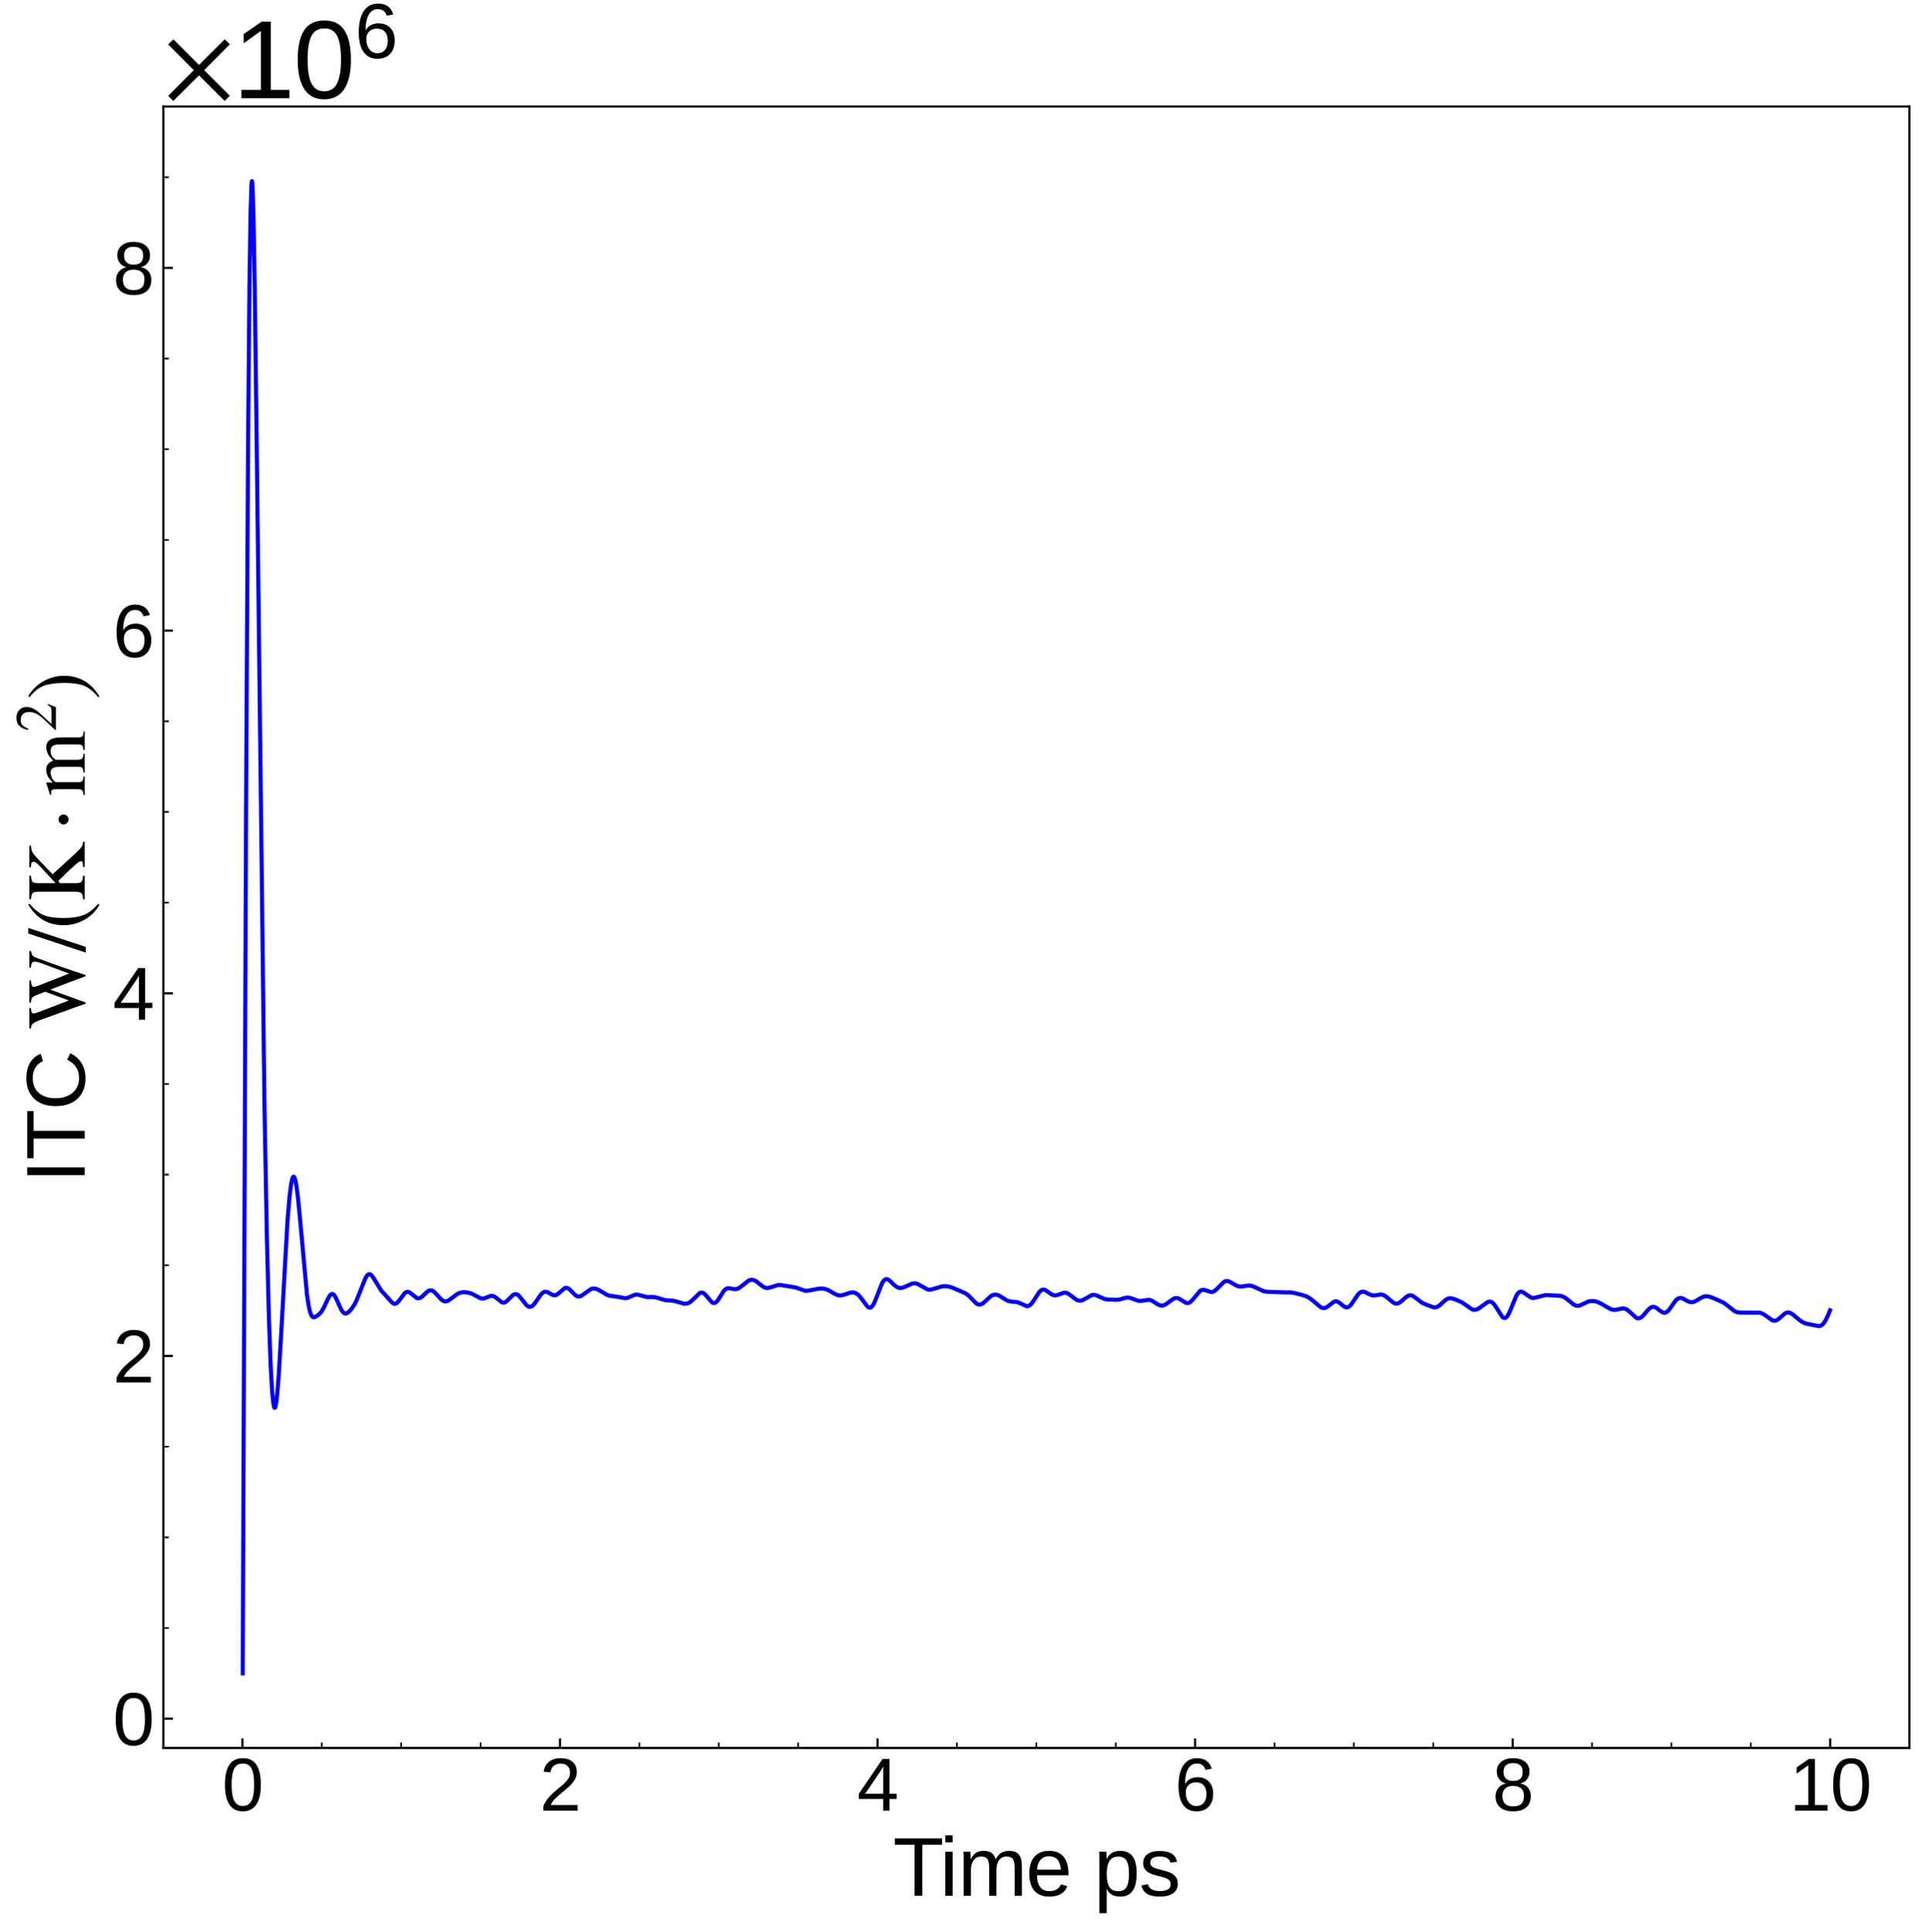 <?xml version="1.0" encoding="utf-8" standalone="no"?>
<!DOCTYPE svg PUBLIC "-//W3C//DTD SVG 1.1//EN"
  "http://www.w3.org/Graphics/SVG/1.1/DTD/svg11.dtd">
<svg xmlns:xlink="http://www.w3.org/1999/xlink" width="709.854pt" height="711.105pt" viewBox="0 0 709.854 711.105" xmlns="http://www.w3.org/2000/svg" version="1.1">
 <defs>
  <style type="text/css">*{stroke-linejoin: round; stroke-linecap: butt}</style>
 </defs>
 <g id="figure_1">
  <g id="patch_1">
   <path d="M 0 711.105 
L 709.854 711.105 
L 709.854 0 
L 0 0 
z
" style="fill: #ffffff"/>
  </g>
  <g id="axes_1">
   <g id="patch_2">
    <path d="M 60.12 643.27 
L 702.654 643.27 
L 702.654 39.188 
L 60.12 39.188 
z
" style="fill: #ffffff"/>
   </g>
   <g id="matplotlib.axis_1">
    <g id="xtick_1">
     <g id="line2d_1">
      <defs>
       <path id="m34ceaf829a" d="M 0 0 
L 0 -3.5 
" style="stroke: #000000; stroke-width: 0.8"/>
      </defs>
      <g>
       <use xlink:href="#m34ceaf829a" x="89.209" y="643.27" style="stroke: #000000; stroke-width: 0.8"/>
      </g>
     </g>
     <g id="text_1">
      <!-- 0 -->
      <g transform="translate(81.702 666.337) scale(0.27 -0.27)">
       <defs>
        <path id="LiberationSans-30" d="M 3309 2203 
Q 3309 1100 2920 518 
Q 2531 -63 1772 -63 
Q 1013 -63 631 515 
Q 250 1094 250 2203 
Q 250 3338 620 3903 
Q 991 4469 1791 4469 
Q 2569 4469 2939 3897 
Q 3309 3325 3309 2203 
z
M 2738 2203 
Q 2738 3156 2517 3584 
Q 2297 4013 1791 4013 
Q 1272 4013 1045 3591 
Q 819 3169 819 2203 
Q 819 1266 1048 831 
Q 1278 397 1778 397 
Q 2275 397 2506 840 
Q 2738 1284 2738 2203 
z
" transform="scale(0.016)"/>
       </defs>
       <use xlink:href="#LiberationSans-30"/>
      </g>
     </g>
    </g>
    <g id="xtick_2">
     <g id="line2d_2">
      <g>
       <use xlink:href="#m34ceaf829a" x="206.069" y="643.27" style="stroke: #000000; stroke-width: 0.8"/>
      </g>
     </g>
     <g id="text_2">
      <!-- 2 -->
      <g transform="translate(198.561 666.337) scale(0.27 -0.27)">
       <defs>
        <path id="LiberationSans-32" d="M 322 0 
L 322 397 
Q 481 763 711 1042 
Q 941 1322 1194 1548 
Q 1447 1775 1695 1969 
Q 1944 2163 2144 2356 
Q 2344 2550 2467 2762 
Q 2591 2975 2591 3244 
Q 2591 3606 2378 3806 
Q 2166 4006 1788 4006 
Q 1428 4006 1195 3811 
Q 963 3616 922 3263 
L 347 3316 
Q 409 3844 795 4156 
Q 1181 4469 1788 4469 
Q 2453 4469 2811 4155 
Q 3169 3841 3169 3263 
Q 3169 3006 3051 2753 
Q 2934 2500 2703 2247 
Q 2472 1994 1819 1463 
Q 1459 1169 1246 933 
Q 1034 697 941 478 
L 3238 478 
L 3238 0 
L 322 0 
z
" transform="scale(0.016)"/>
       </defs>
       <use xlink:href="#LiberationSans-32"/>
      </g>
     </g>
    </g>
    <g id="xtick_3">
     <g id="line2d_3">
      <g>
       <use xlink:href="#m34ceaf829a" x="322.928" y="643.27" style="stroke: #000000; stroke-width: 0.8"/>
      </g>
     </g>
     <g id="text_3">
      <!-- 4 -->
      <g transform="translate(315.421 666.337) scale(0.27 -0.27)">
       <defs>
        <path id="LiberationSans-34" d="M 2753 997 
L 2753 0 
L 2222 0 
L 2222 997 
L 147 997 
L 147 1434 
L 2163 4403 
L 2753 4403 
L 2753 1441 
L 3372 1441 
L 3372 997 
L 2753 997 
z
M 2222 3769 
Q 2216 3750 2134 3603 
Q 2053 3456 2013 3397 
L 884 1734 
L 716 1503 
L 666 1441 
L 2222 1441 
L 2222 3769 
z
" transform="scale(0.016)"/>
       </defs>
       <use xlink:href="#LiberationSans-34"/>
      </g>
     </g>
    </g>
    <g id="xtick_4">
     <g id="line2d_4">
      <g>
       <use xlink:href="#m34ceaf829a" x="439.787" y="643.27" style="stroke: #000000; stroke-width: 0.8"/>
      </g>
     </g>
     <g id="text_4">
      <!-- 6 -->
      <g transform="translate(432.28 666.337) scale(0.27 -0.27)">
       <defs>
        <path id="LiberationSans-36" d="M 3278 1441 
Q 3278 744 2900 340 
Q 2522 -63 1856 -63 
Q 1113 -63 719 490 
Q 325 1044 325 2100 
Q 325 3244 734 3856 
Q 1144 4469 1900 4469 
Q 2897 4469 3156 3572 
L 2619 3475 
Q 2453 4013 1894 4013 
Q 1413 4013 1148 3564 
Q 884 3116 884 2266 
Q 1038 2550 1316 2698 
Q 1594 2847 1953 2847 
Q 2563 2847 2920 2465 
Q 3278 2084 3278 1441 
z
M 2706 1416 
Q 2706 1894 2472 2153 
Q 2238 2413 1819 2413 
Q 1425 2413 1183 2183 
Q 941 1953 941 1550 
Q 941 1041 1192 716 
Q 1444 391 1838 391 
Q 2244 391 2475 664 
Q 2706 938 2706 1416 
z
" transform="scale(0.016)"/>
       </defs>
       <use xlink:href="#LiberationSans-36"/>
      </g>
     </g>
    </g>
    <g id="xtick_5">
     <g id="line2d_5">
      <g>
       <use xlink:href="#m34ceaf829a" x="556.647" y="643.27" style="stroke: #000000; stroke-width: 0.8"/>
      </g>
     </g>
     <g id="text_5">
      <!-- 8 -->
      <g transform="translate(549.14 666.337) scale(0.27 -0.27)">
       <defs>
        <path id="LiberationSans-38" d="M 3281 1228 
Q 3281 619 2893 278 
Q 2506 -63 1781 -63 
Q 1075 -63 676 271 
Q 278 606 278 1222 
Q 278 1653 525 1947 
Q 772 2241 1156 2303 
L 1156 2316 
Q 797 2400 589 2681 
Q 381 2963 381 3341 
Q 381 3844 757 4156 
Q 1134 4469 1769 4469 
Q 2419 4469 2795 4162 
Q 3172 3856 3172 3334 
Q 3172 2956 2962 2675 
Q 2753 2394 2391 2322 
L 2391 2309 
Q 2813 2241 3047 1952 
Q 3281 1663 3281 1228 
z
M 2588 3303 
Q 2588 4050 1769 4050 
Q 1372 4050 1164 3862 
Q 956 3675 956 3303 
Q 956 2925 1170 2726 
Q 1384 2528 1775 2528 
Q 2172 2528 2380 2711 
Q 2588 2894 2588 3303 
z
M 2697 1281 
Q 2697 1691 2453 1898 
Q 2209 2106 1769 2106 
Q 1341 2106 1100 1882 
Q 859 1659 859 1269 
Q 859 359 1788 359 
Q 2247 359 2472 579 
Q 2697 800 2697 1281 
z
" transform="scale(0.016)"/>
       </defs>
       <use xlink:href="#LiberationSans-38"/>
      </g>
     </g>
    </g>
    <g id="xtick_6">
     <g id="line2d_6">
      <g>
       <use xlink:href="#m34ceaf829a" x="673.506" y="643.27" style="stroke: #000000; stroke-width: 0.8"/>
      </g>
     </g>
     <g id="text_6">
      <!-- 10 -->
      <g transform="translate(658.492 666.337) scale(0.27 -0.27)">
       <defs>
        <path id="LiberationSans-31" d="M 488 0 
L 488 478 
L 1609 478 
L 1609 3866 
L 616 3156 
L 616 3688 
L 1656 4403 
L 2175 4403 
L 2175 478 
L 3247 478 
L 3247 0 
L 488 0 
z
" transform="scale(0.016)"/>
       </defs>
       <use xlink:href="#LiberationSans-31"/>
       <use xlink:href="#LiberationSans-30" x="55.615"/>
      </g>
     </g>
    </g>
    <g id="xtick_7">
     <g id="line2d_7">
      <defs>
       <path id="m4960c76212" d="M 0 0 
L 0 -2 
" style="stroke: #000000; stroke-width: 0.6"/>
      </defs>
      <g>
       <use xlink:href="#m4960c76212" x="118.424" y="643.27" style="stroke: #000000; stroke-width: 0.6"/>
      </g>
     </g>
    </g>
    <g id="xtick_8">
     <g id="line2d_8">
      <g>
       <use xlink:href="#m4960c76212" x="147.639" y="643.27" style="stroke: #000000; stroke-width: 0.6"/>
      </g>
     </g>
    </g>
    <g id="xtick_9">
     <g id="line2d_9">
      <g>
       <use xlink:href="#m4960c76212" x="176.854" y="643.27" style="stroke: #000000; stroke-width: 0.6"/>
      </g>
     </g>
    </g>
    <g id="xtick_10">
     <g id="line2d_10">
      <g>
       <use xlink:href="#m4960c76212" x="235.284" y="643.27" style="stroke: #000000; stroke-width: 0.6"/>
      </g>
     </g>
    </g>
    <g id="xtick_11">
     <g id="line2d_11">
      <g>
       <use xlink:href="#m4960c76212" x="264.498" y="643.27" style="stroke: #000000; stroke-width: 0.6"/>
      </g>
     </g>
    </g>
    <g id="xtick_12">
     <g id="line2d_12">
      <g>
       <use xlink:href="#m4960c76212" x="293.713" y="643.27" style="stroke: #000000; stroke-width: 0.6"/>
      </g>
     </g>
    </g>
    <g id="xtick_13">
     <g id="line2d_13">
      <g>
       <use xlink:href="#m4960c76212" x="352.143" y="643.27" style="stroke: #000000; stroke-width: 0.6"/>
      </g>
     </g>
    </g>
    <g id="xtick_14">
     <g id="line2d_14">
      <g>
       <use xlink:href="#m4960c76212" x="381.358" y="643.27" style="stroke: #000000; stroke-width: 0.6"/>
      </g>
     </g>
    </g>
    <g id="xtick_15">
     <g id="line2d_15">
      <g>
       <use xlink:href="#m4960c76212" x="410.573" y="643.27" style="stroke: #000000; stroke-width: 0.6"/>
      </g>
     </g>
    </g>
    <g id="xtick_16">
     <g id="line2d_16">
      <g>
       <use xlink:href="#m4960c76212" x="469.002" y="643.27" style="stroke: #000000; stroke-width: 0.6"/>
      </g>
     </g>
    </g>
    <g id="xtick_17">
     <g id="line2d_17">
      <g>
       <use xlink:href="#m4960c76212" x="498.217" y="643.27" style="stroke: #000000; stroke-width: 0.6"/>
      </g>
     </g>
    </g>
    <g id="xtick_18">
     <g id="line2d_18">
      <g>
       <use xlink:href="#m4960c76212" x="527.432" y="643.27" style="stroke: #000000; stroke-width: 0.6"/>
      </g>
     </g>
    </g>
    <g id="xtick_19">
     <g id="line2d_19">
      <g>
       <use xlink:href="#m4960c76212" x="585.862" y="643.27" style="stroke: #000000; stroke-width: 0.6"/>
      </g>
     </g>
    </g>
    <g id="xtick_20">
     <g id="line2d_20">
      <g>
       <use xlink:href="#m4960c76212" x="615.077" y="643.27" style="stroke: #000000; stroke-width: 0.6"/>
      </g>
     </g>
    </g>
    <g id="xtick_21">
     <g id="line2d_21">
      <g>
       <use xlink:href="#m4960c76212" x="644.291" y="643.27" style="stroke: #000000; stroke-width: 0.6"/>
      </g>
     </g>
    </g>
    <g id="text_7">
     <!-- Time ps -->
     <g transform="translate(328.61 697.68) scale(0.3 -0.3)">
      <defs>
       <path id="LiberationSans-54" d="M 2250 3916 
L 2250 0 
L 1656 0 
L 1656 3916 
L 144 3916 
L 144 4403 
L 3763 4403 
L 3763 3916 
L 2250 3916 
z
" transform="scale(0.016)"/>
       <path id="LiberationSans-69" d="M 428 4100 
L 428 4638 
L 991 4638 
L 991 4100 
L 428 4100 
z
M 428 0 
L 428 3381 
L 991 3381 
L 991 0 
L 428 0 
z
" transform="scale(0.016)"/>
       <path id="LiberationSans-6d" d="M 2400 0 
L 2400 2144 
Q 2400 2634 2265 2821 
Q 2131 3009 1781 3009 
Q 1422 3009 1212 2734 
Q 1003 2459 1003 1959 
L 1003 0 
L 444 0 
L 444 2659 
Q 444 3250 425 3381 
L 956 3381 
Q 959 3366 962 3297 
Q 966 3228 970 3139 
Q 975 3050 981 2803 
L 991 2803 
Q 1172 3163 1406 3303 
Q 1641 3444 1978 3444 
Q 2363 3444 2586 3291 
Q 2809 3138 2897 2803 
L 2906 2803 
Q 3081 3144 3329 3294 
Q 3578 3444 3931 3444 
Q 4444 3444 4676 3166 
Q 4909 2888 4909 2253 
L 4909 0 
L 4353 0 
L 4353 2144 
Q 4353 2634 4218 2821 
Q 4084 3009 3734 3009 
Q 3366 3009 3161 2736 
Q 2956 2463 2956 1959 
L 2956 0 
L 2400 0 
z
" transform="scale(0.016)"/>
       <path id="LiberationSans-65" d="M 863 1572 
Q 863 991 1103 675 
Q 1344 359 1806 359 
Q 2172 359 2392 506 
Q 2613 653 2691 878 
L 3184 738 
Q 2881 -63 1806 -63 
Q 1056 -63 664 384 
Q 272 831 272 1713 
Q 272 2550 664 2997 
Q 1056 3444 1784 3444 
Q 3275 3444 3275 1647 
L 3275 1572 
L 863 1572 
z
M 2694 2003 
Q 2647 2538 2422 2783 
Q 2197 3028 1775 3028 
Q 1366 3028 1127 2754 
Q 888 2481 869 2003 
L 2694 2003 
z
" transform="scale(0.016)"/>
       <path id="LiberationSans-20" transform="scale(0.016)"/>
       <path id="LiberationSans-70" d="M 3291 1706 
Q 3291 -63 2047 -63 
Q 1266 -63 997 525 
L 981 525 
Q 994 500 994 -6 
L 994 -1328 
L 431 -1328 
L 431 2691 
Q 431 3213 413 3381 
L 956 3381 
Q 959 3369 965 3292 
Q 972 3216 980 3056 
Q 988 2897 988 2838 
L 1000 2838 
Q 1150 3150 1397 3295 
Q 1644 3441 2047 3441 
Q 2672 3441 2981 3022 
Q 3291 2603 3291 1706 
z
M 2700 1694 
Q 2700 2400 2509 2703 
Q 2319 3006 1903 3006 
Q 1569 3006 1380 2865 
Q 1191 2725 1092 2426 
Q 994 2128 994 1650 
Q 994 984 1206 668 
Q 1419 353 1897 353 
Q 2316 353 2508 661 
Q 2700 969 2700 1694 
z
" transform="scale(0.016)"/>
       <path id="LiberationSans-73" d="M 2969 934 
Q 2969 456 2608 196 
Q 2247 -63 1597 -63 
Q 966 -63 623 145 
Q 281 353 178 794 
L 675 891 
Q 747 619 972 492 
Q 1197 366 1597 366 
Q 2025 366 2223 497 
Q 2422 628 2422 891 
Q 2422 1091 2284 1216 
Q 2147 1341 1841 1422 
L 1438 1528 
Q 953 1653 748 1773 
Q 544 1894 428 2066 
Q 313 2238 313 2488 
Q 313 2950 642 3192 
Q 972 3434 1603 3434 
Q 2163 3434 2492 3237 
Q 2822 3041 2909 2606 
L 2403 2544 
Q 2356 2769 2151 2889 
Q 1947 3009 1603 3009 
Q 1222 3009 1040 2893 
Q 859 2778 859 2544 
Q 859 2400 934 2306 
Q 1009 2213 1156 2147 
Q 1303 2081 1775 1966 
Q 2222 1853 2419 1758 
Q 2616 1663 2730 1547 
Q 2844 1431 2906 1279 
Q 2969 1128 2969 934 
z
" transform="scale(0.016)"/>
      </defs>
      <use xlink:href="#LiberationSans-54"/>
      <use xlink:href="#LiberationSans-69" x="57.334"/>
      <use xlink:href="#LiberationSans-6d" x="79.551"/>
      <use xlink:href="#LiberationSans-65" x="162.852"/>
      <use xlink:href="#LiberationSans-20" x="218.467"/>
      <use xlink:href="#LiberationSans-70" x="246.25"/>
      <use xlink:href="#LiberationSans-73" x="301.865"/>
     </g>
    </g>
   </g>
   <g id="matplotlib.axis_2">
    <g id="ytick_1">
     <g id="line2d_22">
      <defs>
       <path id="m672bc48809" d="M 0 0 
L 3.5 0 
" style="stroke: #000000; stroke-width: 0.8"/>
      </defs>
      <g>
       <use xlink:href="#m672bc48809" x="60.12" y="632.485" style="stroke: #000000; stroke-width: 0.8"/>
      </g>
     </g>
     <g id="text_8">
      <!-- $\mathdefault{0}$ -->
      <g transform="translate(41.5 642.268) scale(0.27 -0.27)">
       <use xlink:href="#LiberationSans-30" transform="translate(0 0.172)"/>
      </g>
     </g>
    </g>
    <g id="ytick_2">
     <g id="line2d_23">
      <g>
       <use xlink:href="#m672bc48809" x="60.12" y="499.011" style="stroke: #000000; stroke-width: 0.8"/>
      </g>
     </g>
     <g id="text_9">
      <!-- $\mathdefault{2}$ -->
      <g transform="translate(41.5 508.794) scale(0.27 -0.27)">
       <use xlink:href="#LiberationSans-32" transform="translate(0 0.172)"/>
      </g>
     </g>
    </g>
    <g id="ytick_3">
     <g id="line2d_24">
      <g>
       <use xlink:href="#m672bc48809" x="60.12" y="365.536" style="stroke: #000000; stroke-width: 0.8"/>
      </g>
     </g>
     <g id="text_10">
      <!-- $\mathdefault{4}$ -->
      <g transform="translate(41.5 375.319) scale(0.27 -0.27)">
       <use xlink:href="#LiberationSans-34" transform="translate(0 0.203)"/>
      </g>
     </g>
    </g>
    <g id="ytick_4">
     <g id="line2d_25">
      <g>
       <use xlink:href="#m672bc48809" x="60.12" y="232.062" style="stroke: #000000; stroke-width: 0.8"/>
      </g>
     </g>
     <g id="text_11">
      <!-- $\mathdefault{6}$ -->
      <g transform="translate(41.5 241.845) scale(0.27 -0.27)">
       <use xlink:href="#LiberationSans-36" transform="translate(0 0.172)"/>
      </g>
     </g>
    </g>
    <g id="ytick_5">
     <g id="line2d_26">
      <g>
       <use xlink:href="#m672bc48809" x="60.12" y="98.587" style="stroke: #000000; stroke-width: 0.8"/>
      </g>
     </g>
     <g id="text_12">
      <!-- $\mathdefault{8}$ -->
      <g transform="translate(41.5 108.371) scale(0.27 -0.27)">
       <use xlink:href="#LiberationSans-38" transform="translate(0 0.172)"/>
      </g>
     </g>
    </g>
    <g id="ytick_6">
     <g id="line2d_27">
      <defs>
       <path id="ma51a97e04e" d="M 0 0 
L 2 0 
" style="stroke: #000000; stroke-width: 0.6"/>
      </defs>
      <g>
       <use xlink:href="#ma51a97e04e" x="60.12" y="599.116" style="stroke: #000000; stroke-width: 0.6"/>
      </g>
     </g>
    </g>
    <g id="ytick_7">
     <g id="line2d_28">
      <g>
       <use xlink:href="#ma51a97e04e" x="60.12" y="565.748" style="stroke: #000000; stroke-width: 0.6"/>
      </g>
     </g>
    </g>
    <g id="ytick_8">
     <g id="line2d_29">
      <g>
       <use xlink:href="#ma51a97e04e" x="60.12" y="532.379" style="stroke: #000000; stroke-width: 0.6"/>
      </g>
     </g>
    </g>
    <g id="ytick_9">
     <g id="line2d_30">
      <g>
       <use xlink:href="#ma51a97e04e" x="60.12" y="465.642" style="stroke: #000000; stroke-width: 0.6"/>
      </g>
     </g>
    </g>
    <g id="ytick_10">
     <g id="line2d_31">
      <g>
       <use xlink:href="#ma51a97e04e" x="60.12" y="432.273" style="stroke: #000000; stroke-width: 0.6"/>
      </g>
     </g>
    </g>
    <g id="ytick_11">
     <g id="line2d_32">
      <g>
       <use xlink:href="#ma51a97e04e" x="60.12" y="398.905" style="stroke: #000000; stroke-width: 0.6"/>
      </g>
     </g>
    </g>
    <g id="ytick_12">
     <g id="line2d_33">
      <g>
       <use xlink:href="#ma51a97e04e" x="60.12" y="332.168" style="stroke: #000000; stroke-width: 0.6"/>
      </g>
     </g>
    </g>
    <g id="ytick_13">
     <g id="line2d_34">
      <g>
       <use xlink:href="#ma51a97e04e" x="60.12" y="298.799" style="stroke: #000000; stroke-width: 0.6"/>
      </g>
     </g>
    </g>
    <g id="ytick_14">
     <g id="line2d_35">
      <g>
       <use xlink:href="#ma51a97e04e" x="60.12" y="265.43" style="stroke: #000000; stroke-width: 0.6"/>
      </g>
     </g>
    </g>
    <g id="ytick_15">
     <g id="line2d_36">
      <g>
       <use xlink:href="#ma51a97e04e" x="60.12" y="198.693" style="stroke: #000000; stroke-width: 0.6"/>
      </g>
     </g>
    </g>
    <g id="ytick_16">
     <g id="line2d_37">
      <g>
       <use xlink:href="#ma51a97e04e" x="60.12" y="165.325" style="stroke: #000000; stroke-width: 0.6"/>
      </g>
     </g>
    </g>
    <g id="ytick_17">
     <g id="line2d_38">
      <g>
       <use xlink:href="#ma51a97e04e" x="60.12" y="131.956" style="stroke: #000000; stroke-width: 0.6"/>
      </g>
     </g>
    </g>
    <g id="ytick_18">
     <g id="line2d_39">
      <g>
       <use xlink:href="#ma51a97e04e" x="60.12" y="65.219" style="stroke: #000000; stroke-width: 0.6"/>
      </g>
     </g>
    </g>
    <g id="text_13">
     <!-- ITC $\mathrm{W} / (\mathrm{K} \cdot \mathrm{m}^2)$ -->
     <g transform="translate(31.275 435.279) rotate(-90) scale(0.3 -0.3)">
      <defs>
       <path id="LiberationSans-49" d="M 591 0 
L 591 4403 
L 1188 4403 
L 1188 0 
L 591 0 
z
" transform="scale(0.016)"/>
       <path id="LiberationSans-43" d="M 2475 3981 
Q 1744 3981 1337 3511 
Q 931 3041 931 2222 
Q 931 1413 1354 920 
Q 1778 428 2500 428 
Q 3425 428 3891 1344 
L 4378 1100 
Q 4106 531 3614 234 
Q 3122 -63 2472 -63 
Q 1806 -63 1320 214 
Q 834 491 579 1005 
Q 325 1519 325 2222 
Q 325 3275 894 3872 
Q 1463 4469 2469 4469 
Q 3172 4469 3644 4194 
Q 4116 3919 4338 3378 
L 3772 3191 
Q 3619 3575 3280 3778 
Q 2941 3981 2475 3981 
z
" transform="scale(0.016)"/>
       <path id="STIXGeneral-Regular-57" d="M 5965 4237 
L 5965 4115 
Q 5709 4064 5616 3990 
Q 5523 3917 5434 3667 
Q 4704 1709 4128 -70 
L 4032 -70 
Q 3642 1011 3008 2637 
L 2022 -70 
L 1926 -70 
Q 1709 576 1277 1753 
Q 845 2931 698 3347 
Q 538 3808 406 3958 
Q 275 4109 32 4115 
L 32 4237 
L 1594 4237 
L 1594 4115 
Q 1357 4109 1270 4064 
Q 1184 4019 1184 3917 
Q 1184 3808 1254 3616 
L 2176 1210 
L 2842 3021 
L 2662 3501 
Q 2509 3917 2400 4013 
Q 2291 4109 2010 4115 
L 2010 4237 
L 3706 4237 
L 3706 4115 
Q 3213 4102 3213 3891 
Q 3213 3808 3322 3520 
L 4237 1190 
L 5043 3360 
Q 5152 3667 5152 3853 
Q 5152 4109 4704 4115 
L 4704 4237 
L 5965 4237 
z
" transform="scale(0.016)"/>
       <path id="STIXGeneral-Regular-2f" d="M 1837 4326 
L 378 -90 
L -58 -90 
L 1408 4326 
L 1837 4326 
z
" transform="scale(0.016)"/>
       <path id="STIXGeneral-Regular-28" d="M 1946 -1030 
L 1869 -1133 
Q 1126 -710 716 32 
Q 307 774 307 1613 
Q 307 3386 1888 4326 
L 1946 4224 
Q 1293 3667 1075 3126 
Q 858 2586 858 1632 
Q 858 685 1082 96 
Q 1306 -493 1946 -1030 
z
" transform="scale(0.016)"/>
       <path id="STIXGeneral-Regular-4b" d="M 4627 0 
L 2688 0 
L 2688 122 
L 2861 128 
Q 3130 134 3130 282 
Q 3130 397 2922 643 
Q 2714 890 2253 1370 
L 1613 2029 
L 1446 1894 
L 1446 710 
Q 1446 352 1548 253 
Q 1651 154 2016 122 
L 2016 0 
L 211 0 
L 211 122 
Q 589 141 691 262 
Q 794 384 794 800 
L 794 3514 
Q 794 3872 691 3981 
Q 589 4090 218 4115 
L 218 4237 
L 2022 4237 
L 2022 4115 
Q 1632 4090 1539 3987 
Q 1446 3885 1446 3507 
L 1446 2227 
L 2586 3277 
Q 2861 3533 2973 3667 
Q 3085 3802 3085 3910 
Q 3085 4013 3030 4057 
Q 2976 4102 2822 4109 
L 2662 4115 
L 2662 4237 
L 4320 4237 
L 4320 4115 
Q 3994 4090 3824 4003 
Q 3654 3917 3322 3597 
L 2131 2458 
L 3629 819 
Q 4026 384 4214 253 
Q 4403 122 4627 122 
L 4627 0 
z
" transform="scale(0.016)"/>
       <path id="STIXGeneral-Regular-22c5" d="M 1187 1888 
Q 1299 1773 1299 1619 
Q 1299 1466 1187 1350 
Q 1075 1235 921 1235 
Q 768 1235 649 1353 
Q 531 1472 531 1619 
Q 531 1766 649 1884 
Q 768 2003 921 2003 
Q 1075 2003 1187 1888 
z
" transform="scale(0.016)"/>
       <path id="STIXGeneral-Regular-6d" d="M 4960 0 
L 3565 0 
L 3565 96 
Q 3834 122 3907 208 
Q 3981 294 3981 576 
L 3981 1894 
Q 3981 2278 3869 2444 
Q 3757 2611 3488 2611 
Q 3264 2611 3107 2521 
Q 2950 2432 2803 2221 
L 2803 608 
Q 2803 301 2896 201 
Q 2989 102 3264 96 
L 3264 0 
L 1830 0 
L 1830 96 
Q 2112 115 2189 188 
Q 2266 262 2266 550 
L 2266 1901 
Q 2266 2611 1850 2611 
Q 1670 2611 1468 2531 
Q 1267 2451 1171 2336 
Q 1088 2240 1088 2227 
L 1088 448 
Q 1088 243 1177 176 
Q 1267 109 1523 96 
L 1523 0 
L 102 0 
L 102 96 
Q 371 102 460 195 
Q 550 288 550 563 
L 550 2150 
Q 550 2387 499 2480 
Q 448 2573 326 2573 
Q 230 2573 122 2547 
L 122 2656 
Q 557 2778 1011 2944 
L 1062 2925 
L 1062 2451 
L 1075 2451 
Q 1363 2752 1584 2848 
Q 1805 2944 2054 2944 
Q 2560 2944 2733 2406 
Q 3232 2944 3776 2944 
Q 4518 2944 4518 1792 
L 4518 493 
Q 4518 282 4582 202 
Q 4646 122 4794 109 
L 4960 96 
L 4960 0 
z
" transform="scale(0.016)"/>
       <path id="STIXGeneral-Regular-32" d="M 3034 877 
L 2688 0 
L 186 0 
L 186 77 
L 1325 1286 
Q 1773 1754 1965 2144 
Q 2157 2534 2157 2950 
Q 2157 3379 1920 3616 
Q 1683 3853 1267 3853 
Q 922 3853 720 3673 
Q 518 3494 326 3021 
L 192 3053 
Q 301 3648 630 3987 
Q 960 4326 1523 4326 
Q 2054 4326 2380 4006 
Q 2707 3686 2707 3200 
Q 2707 2477 1888 1613 
L 832 486 
L 2330 486 
Q 2541 486 2665 569 
Q 2790 653 2944 915 
L 3034 877 
z
" transform="scale(0.016)"/>
       <path id="STIXGeneral-Regular-29" d="M 186 4224 
L 262 4326 
Q 992 3891 1408 3148 
Q 1824 2406 1824 1581 
Q 1824 -166 243 -1133 
L 186 -1030 
Q 845 -486 1059 54 
Q 1274 595 1274 1562 
Q 1274 2534 1059 3120 
Q 845 3706 186 4224 
z
" transform="scale(0.016)"/>
      </defs>
      <use xlink:href="#LiberationSans-49" transform="translate(0 0.409)"/>
      <use xlink:href="#LiberationSans-54" transform="translate(27.783 0.409)"/>
      <use xlink:href="#LiberationSans-43" transform="translate(88.867 0.409)"/>
      <use xlink:href="#LiberationSans-20" transform="translate(161.084 0.409)"/>
      <use xlink:href="#STIXGeneral-Regular-57" transform="translate(188.867 0.409)"/>
      <use xlink:href="#STIXGeneral-Regular-2f" transform="translate(283.267 0.409)"/>
      <use xlink:href="#STIXGeneral-Regular-28" transform="translate(311.067 0.409)"/>
      <use xlink:href="#STIXGeneral-Regular-4b" transform="translate(344.367 0.409)"/>
      <use xlink:href="#STIXGeneral-Regular-22c5" transform="translate(431.007 0.409)"/>
      <use xlink:href="#STIXGeneral-Regular-6d" transform="translate(474.047 0.409)"/>
      <use xlink:href="#STIXGeneral-Regular-32" transform="translate(553.39 35.684) scale(0.7)"/>
      <use xlink:href="#STIXGeneral-Regular-29" transform="translate(592.8 0.409)"/>
     </g>
    </g>
    <g id="text_14">
     <!-- $\times\mathdefault{10^{6}}\mathdefault{}$ -->
     <g transform="translate(60.12 36.188) scale(0.4 -0.4)">
      <defs>
       <path id="STIXGeneral-Regular-d7" d="M 3821 141 
L 3526 -160 
L 2048 1312 
L 570 -160 
L 275 134 
L 1747 1613 
L 275 3091 
L 576 3386 
L 2048 1914 
L 3526 3386 
L 3821 3098 
L 2349 1613 
L 3821 141 
z
" transform="scale(0.016)"/>
      </defs>
      <use xlink:href="#STIXGeneral-Regular-d7" transform="translate(0 0.141)"/>
      <use xlink:href="#LiberationSans-31" transform="translate(64 0.141)"/>
      <use xlink:href="#LiberationSans-30" transform="translate(119.615 0.141)"/>
      <use xlink:href="#LiberationSans-36" transform="translate(176.155 37.12) scale(0.7)"/>
     </g>
    </g>
   </g>
   <g id="line2d_40">
    <path d="M 89.326 615.812 
L 90.553 298.127 
L 91.254 169.613 
L 91.78 107.034 
L 92.189 78.741 
L 92.54 67.842 
L 92.715 66.646 
L 92.832 67.308 
L 93.007 70.35 
L 93.299 80.384 
L 93.708 103.194 
L 94.351 153.563 
L 97.331 407.2 
L 98.207 455.079 
L 98.967 485.121 
L 99.61 502.658 
L 100.136 511.925 
L 100.603 516.579 
L 100.895 517.892 
L 101.07 518.128 
L 101.187 518.065 
L 101.363 517.655 
L 101.655 516.178 
L 102.064 512.612 
L 102.59 505.877 
L 103.408 492.003 
L 105.803 449.223 
L 106.563 440.209 
L 107.147 435.652 
L 107.615 433.598 
L 107.907 433.054 
L 108.14 433.029 
L 108.374 433.353 
L 108.666 434.23 
L 109.075 436.305 
L 109.601 440.278 
L 110.361 447.991 
L 112.99 476.659 
L 113.633 480.797 
L 114.159 482.988 
L 114.626 484.132 
L 115.035 484.631 
L 115.444 484.78 
L 115.912 484.682 
L 116.73 484.215 
L 117.665 483.437 
L 118.366 482.594 
L 119.125 481.301 
L 120.469 478.411 
L 121.346 476.808 
L 121.871 476.283 
L 122.28 476.173 
L 122.631 476.29 
L 123.04 476.682 
L 123.566 477.53 
L 124.384 479.347 
L 125.611 482.032 
L 126.254 482.938 
L 126.78 483.336 
L 127.247 483.407 
L 127.773 483.225 
L 128.416 482.743 
L 129.292 481.783 
L 130.344 480.262 
L 131.103 478.791 
L 132.155 476.229 
L 134.492 470.318 
L 135.135 469.331 
L 135.602 468.953 
L 136.011 468.887 
L 136.42 469.058 
L 136.946 469.572 
L 137.706 470.711 
L 140.335 474.985 
L 141.562 476.303 
L 142.848 477.76 
L 144.25 479.314 
L 144.893 479.741 
L 145.36 479.819 
L 145.828 479.672 
L 146.353 479.262 
L 147.055 478.398 
L 148.983 475.831 
L 149.567 475.468 
L 150.093 475.397 
L 150.619 475.558 
L 151.262 476.004 
L 153.423 477.722 
L 154.008 477.812 
L 154.592 477.665 
L 155.235 477.257 
L 156.228 476.302 
L 157.397 475.239 
L 158.098 474.899 
L 158.682 474.865 
L 159.266 475.067 
L 159.909 475.536 
L 160.844 476.537 
L 162.48 478.31 
L 163.24 478.792 
L 163.882 478.938 
L 164.525 478.836 
L 165.226 478.491 
L 166.336 477.653 
L 168.206 476.239 
L 169.2 475.778 
L 170.193 475.564 
L 171.303 475.556 
L 172.647 475.78 
L 173.815 476.184 
L 175.218 476.937 
L 176.737 477.734 
L 177.497 477.885 
L 178.256 477.8 
L 179.133 477.458 
L 180.535 476.909 
L 181.236 476.899 
L 181.879 477.128 
L 182.638 477.661 
L 184.683 479.274 
L 185.268 479.388 
L 185.794 479.274 
L 186.378 478.92 
L 187.196 478.134 
L 188.773 476.578 
L 189.416 476.276 
L 189.942 476.265 
L 190.468 476.481 
L 191.111 477.023 
L 191.987 478.102 
L 193.74 480.326 
L 194.383 480.795 
L 194.909 480.942 
L 195.434 480.858 
L 195.96 480.541 
L 196.603 479.88 
L 197.538 478.556 
L 199.116 476.297 
L 199.817 475.66 
L 200.401 475.391 
L 200.985 475.365 
L 201.628 475.578 
L 202.855 476.311 
L 203.673 476.657 
L 204.257 476.683 
L 204.842 476.485 
L 205.543 475.979 
L 207.88 473.993 
L 208.464 473.918 
L 208.99 474.073 
L 209.633 474.523 
L 210.626 475.553 
L 211.795 476.699 
L 212.496 477.08 
L 213.08 477.154 
L 213.665 477.007 
L 214.366 476.585 
L 217.521 474.342 
L 218.339 474.183 
L 219.157 474.253 
L 220.033 474.555 
L 221.144 475.195 
L 223.305 476.495 
L 224.416 476.857 
L 225.759 477.034 
L 227.688 477.321 
L 230.025 477.769 
L 230.843 477.648 
L 231.778 477.276 
L 233.647 476.474 
L 234.465 476.415 
L 235.342 476.592 
L 238.147 477.361 
L 239.607 477.3 
L 240.834 477.344 
L 241.944 477.621 
L 244.808 478.484 
L 246.327 478.566 
L 247.963 478.718 
L 249.307 479.087 
L 251.644 479.758 
L 252.52 479.768 
L 253.28 479.567 
L 254.039 479.139 
L 254.916 478.369 
L 257.545 475.805 
L 258.13 475.66 
L 258.655 475.762 
L 259.24 476.135 
L 259.941 476.881 
L 262.044 479.341 
L 262.57 479.55 
L 263.038 479.503 
L 263.505 479.232 
L 264.089 478.604 
L 264.907 477.328 
L 266.31 475.142 
L 267.011 474.446 
L 267.595 474.144 
L 268.238 474.067 
L 269.114 474.226 
L 270.4 474.463 
L 271.159 474.368 
L 271.919 474.04 
L 272.854 473.358 
L 275.425 471.303 
L 276.243 471.006 
L 276.944 470.984 
L 277.645 471.185 
L 278.463 471.66 
L 279.807 472.757 
L 281.034 473.645 
L 281.794 473.942 
L 282.553 473.997 
L 283.371 473.822 
L 286.468 472.875 
L 287.637 472.964 
L 292.895 473.823 
L 296.167 474.997 
L 297.219 475.003 
L 298.621 474.75 
L 301.66 474.197 
L 302.887 474.223 
L 303.997 474.466 
L 305.107 474.936 
L 306.86 475.969 
L 308.087 476.571 
L 308.963 476.749 
L 309.84 476.688 
L 310.95 476.357 
L 313.112 475.656 
L 313.988 475.63 
L 314.748 475.811 
L 315.449 476.192 
L 316.209 476.875 
L 317.144 478.053 
L 319.247 480.873 
L 319.773 481.202 
L 320.24 481.233 
L 320.649 481.028 
L 321.117 480.523 
L 321.701 479.507 
L 322.461 477.683 
L 324.623 472.159 
L 325.265 471.219 
L 325.791 470.813 
L 326.259 470.717 
L 326.784 470.863 
L 327.427 471.312 
L 328.829 472.69 
L 329.881 473.539 
L 330.641 473.891 
L 331.4 473.993 
L 332.218 473.865 
L 333.27 473.446 
L 335.783 472.339 
L 336.601 472.265 
L 337.419 472.422 
L 338.295 472.837 
L 341.45 474.61 
L 342.21 474.638 
L 343.145 474.435 
L 346.826 473.368 
L 348.111 473.331 
L 349.338 473.511 
L 350.682 473.948 
L 355.24 475.938 
L 356.233 476.63 
L 357.226 477.607 
L 359.271 479.698 
L 359.973 480.054 
L 360.557 480.118 
L 361.141 479.966 
L 361.842 479.534 
L 362.836 478.617 
L 364.53 477.058 
L 365.348 476.597 
L 366.108 476.425 
L 366.809 476.486 
L 367.627 476.786 
L 368.737 477.457 
L 370.665 478.64 
L 371.658 478.948 
L 372.769 479.048 
L 374.229 479.183 
L 375.164 479.518 
L 377.91 480.717 
L 378.495 480.609 
L 379.079 480.256 
L 379.722 479.589 
L 380.598 478.302 
L 382.468 475.427 
L 383.169 474.812 
L 383.753 474.591 
L 384.279 474.615 
L 384.922 474.885 
L 385.915 475.599 
L 387.142 476.436 
L 387.902 476.695 
L 388.603 476.706 
L 389.363 476.497 
L 391.641 475.701 
L 392.343 475.769 
L 393.044 476.058 
L 393.92 476.671 
L 396.199 478.382 
L 396.959 478.638 
L 397.66 478.659 
L 398.419 478.455 
L 399.413 477.927 
L 401.633 476.665 
L 402.392 476.519 
L 403.152 476.605 
L 404.029 476.948 
L 406.541 478.068 
L 407.71 478.236 
L 410.923 478.344 
L 412.15 478.194 
L 413.845 477.688 
L 414.896 477.524 
L 415.773 477.619 
L 416.883 477.996 
L 418.811 478.694 
L 419.746 478.769 
L 420.798 478.624 
L 422.609 478.342 
L 423.369 478.464 
L 424.187 478.829 
L 425.881 479.941 
L 426.816 480.38 
L 427.517 480.486 
L 428.218 480.369 
L 428.978 480.011 
L 430.03 479.241 
L 431.724 477.998 
L 432.484 477.713 
L 433.127 477.693 
L 433.828 477.898 
L 434.704 478.413 
L 436.399 479.463 
L 437.041 479.569 
L 437.626 479.42 
L 438.21 479.03 
L 438.969 478.219 
L 441.657 475.011 
L 442.3 474.716 
L 442.943 474.67 
L 443.702 474.86 
L 445.689 475.503 
L 446.332 475.405 
L 446.974 475.073 
L 447.734 474.407 
L 450.48 471.681 
L 451.123 471.452 
L 451.766 471.449 
L 452.467 471.668 
L 453.518 472.27 
L 455.155 473.19 
L 456.089 473.449 
L 457.024 473.464 
L 458.485 473.205 
L 459.654 473.077 
L 460.588 473.209 
L 461.582 473.591 
L 465.146 475.233 
L 466.548 475.4 
L 472.742 475.615 
L 474.67 475.601 
L 476.248 475.825 
L 479.344 476.595 
L 480.864 477.134 
L 482.032 477.784 
L 483.201 478.705 
L 486.122 481.163 
L 486.823 481.389 
L 487.466 481.365 
L 488.109 481.12 
L 488.927 480.552 
L 490.913 479.032 
L 491.556 478.888 
L 492.141 478.986 
L 492.783 479.326 
L 493.835 480.195 
L 494.828 480.933 
L 495.471 481.145 
L 495.997 481.085 
L 496.523 480.799 
L 497.165 480.153 
L 498.042 478.889 
L 499.736 476.368 
L 500.496 475.658 
L 501.139 475.36 
L 501.723 475.33 
L 502.424 475.532 
L 503.71 476.21 
L 504.761 476.646 
L 505.579 476.755 
L 506.456 476.644 
L 508.15 476.378 
L 508.91 476.512 
L 509.669 476.88 
L 510.604 477.606 
L 512.825 479.451 
L 513.526 479.708 
L 514.169 479.716 
L 514.811 479.499 
L 515.571 478.988 
L 517.09 477.596 
L 518.025 476.923 
L 518.726 476.691 
L 519.369 476.722 
L 520.07 477.007 
L 520.946 477.634 
L 523.284 479.411 
L 524.686 480.06 
L 527.549 481.115 
L 528.309 481.115 
L 529.01 480.888 
L 529.769 480.385 
L 530.996 479.235 
L 532.165 478.236 
L 532.924 477.865 
L 533.684 477.747 
L 534.502 477.859 
L 535.788 478.302 
L 538.008 479.307 
L 539.293 480.169 
L 541.63 481.811 
L 542.39 482.026 
L 543.091 481.988 
L 543.851 481.706 
L 544.786 481.088 
L 547.473 479.14 
L 548.116 478.996 
L 548.7 479.09 
L 549.226 479.392 
L 549.811 479.98 
L 550.57 481.079 
L 552.849 484.667 
L 553.375 485.007 
L 553.784 485.039 
L 554.193 484.85 
L 554.66 484.368 
L 555.245 483.396 
L 556.063 481.512 
L 557.991 476.813 
L 558.634 475.875 
L 559.159 475.447 
L 559.627 475.316 
L 560.153 475.411 
L 560.795 475.777 
L 563.425 477.563 
L 564.184 477.666 
L 565.002 477.535 
L 568.742 476.6 
L 570.319 476.678 
L 572.832 476.78 
L 574.293 476.891 
L 575.228 477.182 
L 576.162 477.709 
L 577.331 478.65 
L 579.201 480.167 
L 579.96 480.495 
L 580.662 480.567 
L 581.421 480.406 
L 582.473 479.915 
L 584.401 479.013 
L 585.453 478.794 
L 586.505 478.807 
L 587.615 479.057 
L 588.9 479.589 
L 590.595 480.571 
L 592.581 481.713 
L 593.574 482.011 
L 594.451 482.04 
L 595.561 481.823 
L 597.197 481.496 
L 597.957 481.594 
L 598.658 481.915 
L 599.476 482.564 
L 602.222 485.025 
L 602.806 485.171 
L 603.391 485.088 
L 603.975 484.777 
L 604.676 484.148 
L 606.02 482.545 
L 607.072 481.454 
L 607.773 481.03 
L 608.357 480.922 
L 608.942 481.029 
L 609.643 481.395 
L 610.928 482.396 
L 611.863 482.98 
L 612.447 483.116 
L 612.973 483.03 
L 613.557 482.687 
L 614.2 482.03 
L 615.135 480.7 
L 616.537 478.709 
L 617.297 478.004 
L 617.94 477.7 
L 618.524 477.657 
L 619.225 477.846 
L 620.277 478.419 
L 621.562 479.076 
L 622.38 479.241 
L 623.081 479.162 
L 623.9 478.839 
L 625.419 477.935 
L 626.704 477.267 
L 627.581 477.045 
L 628.399 477.056 
L 629.45 477.318 
L 631.437 478.112 
L 634.183 479.347 
L 635.293 480.147 
L 638.449 482.618 
L 639.383 482.946 
L 640.377 483.041 
L 647.622 483.074 
L 648.615 483.435 
L 649.55 484.02 
L 652.296 485.952 
L 652.998 486.063 
L 653.64 485.929 
L 654.341 485.538 
L 655.335 484.68 
L 656.854 483.358 
L 657.555 483.044 
L 658.198 483.001 
L 658.84 483.176 
L 659.658 483.654 
L 660.886 484.68 
L 662.814 486.256 
L 663.865 486.832 
L 664.917 487.163 
L 669.358 488.041 
L 670.001 487.89 
L 670.585 487.527 
L 671.169 486.898 
L 671.87 485.781 
L 672.747 483.915 
L 673.448 482.204 
L 673.448 482.204 
" clip-path="url(#pffd9cef731)" style="fill: none; stroke: #0000ff; stroke-width: 1.5; stroke-linecap: square"/>
   </g>
   <g id="patch_3">
    <path d="M 60.12 643.27 
L 60.12 39.188 
" style="fill: none; stroke: #000000; stroke-width: 0.8; stroke-linejoin: miter; stroke-linecap: square"/>
   </g>
   <g id="patch_4">
    <path d="M 702.654 643.27 
L 702.654 39.188 
" style="fill: none; stroke: #000000; stroke-width: 0.8; stroke-linejoin: miter; stroke-linecap: square"/>
   </g>
   <g id="patch_5">
    <path d="M 60.12 643.27 
L 702.654 643.27 
" style="fill: none; stroke: #000000; stroke-width: 0.8; stroke-linejoin: miter; stroke-linecap: square"/>
   </g>
   <g id="patch_6">
    <path d="M 60.12 39.188 
L 702.654 39.188 
" style="fill: none; stroke: #000000; stroke-width: 0.8; stroke-linejoin: miter; stroke-linecap: square"/>
   </g>
  </g>
 </g>
 <defs>
  <clipPath id="pffd9cef731">
   <rect x="60.12" y="39.188" width="642.534" height="604.083"/>
  </clipPath>
 </defs>
</svg>
